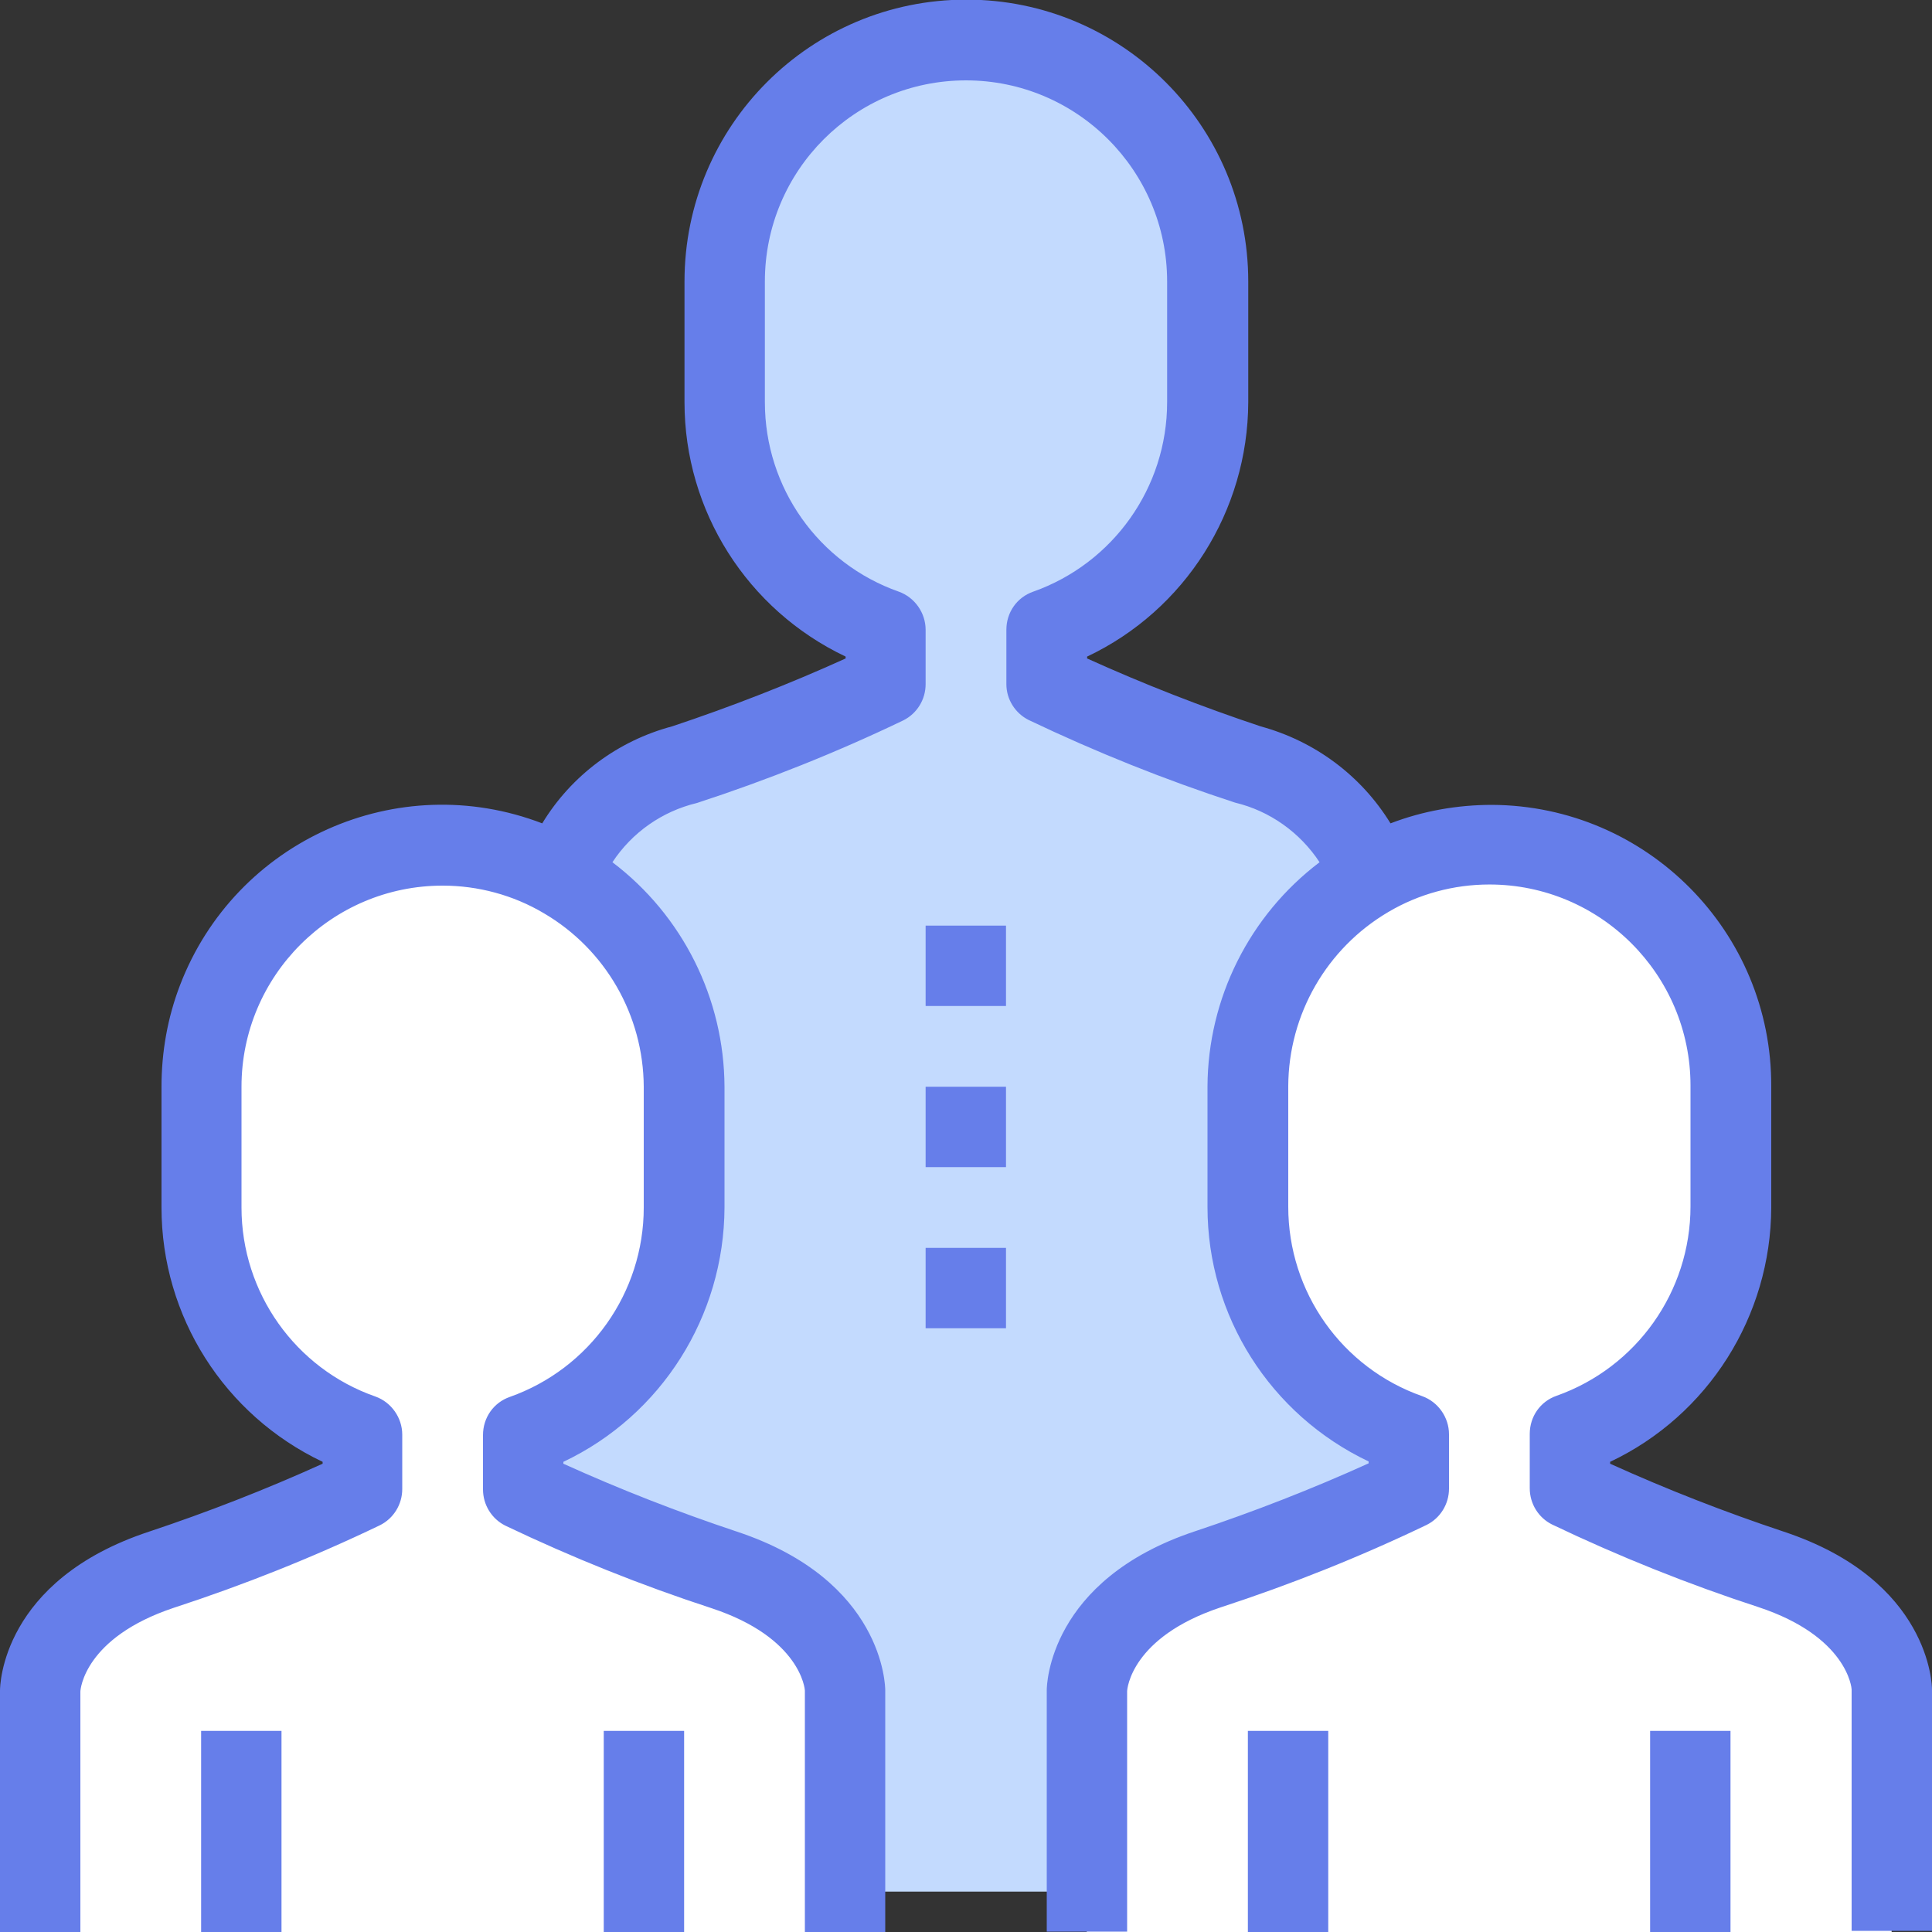 <svg xmlns="http://www.w3.org/2000/svg" id="Capa_1" x="0" y="0" version="1.1" viewBox="26 -96 512 512" xml:space="preserve">
  <rect x="26" y="-96" width="512" height="512" fill="#333333" stroke="none"/>
  <style>
    .st0{fill:#fff}.st2{fill:#667eea}
  </style>
  <path d="M388.5 136.7c9.8-5.7 20.9-8.8 32.2-8.7 35.3 0 64 28.7 64 64v32c0 27.1-17.1 51.3-42.7 60.3v14.4c17.3 8.2 35.1 15.4 53.3 21.3 32 10.7 32 32 32 32v64H314v-64s0-21.3 32-32c18.2-6 36-13.1 53.3-21.3v-14.4c-25.6-9-42.7-33.2-42.7-60.3v-32c.1-22.8 12.2-43.8 31.9-55.3zM250 405.3V416H36.7v-64s0-21.3 32-32c18.2-6 36-13.1 53.3-21.3v-14.4c-25.6-9-42.7-33.2-42.7-60.3v-32c0-35.3 28.7-64 64-64 35.3.1 63.9 28.7 64 64v32c0 27.1-17.1 51.3-42.7 60.3v14.4C182 306.9 199.8 314 218 320c32 10.7 32 32 32 32v53.3z" class="st0"/>
  <path fill="#c3dafe" d="M399.3 284.3v14.4C382 306.9 364.2 314 346 320c-32 10.7-32 32-32 32v53.3h-64V352s0-21.3-32-32c-18.2-6-36-13.1-53.3-21.3v-14.4c25.6-9 42.7-33.2 42.7-60.3v-32c0-22.8-12.1-43.8-31.8-55.3.9-5.4 5.5-21.3 31.8-30.1 18.2-6 36-13.1 53.3-21.3V70.9c-25.6-9-42.7-33.2-42.7-60.3v-32c0-35.3 28.7-64 64-64s64 28.7 64 64v32c0 27.1-17.1 51.3-42.7 60.3v14.4c17.3 8.2 35.1 15.4 53.3 21.3 26.2 8.7 30.9 24.6 31.8 30.1-19.7 11.5-31.8 32.5-31.8 55.3v32c.1 27.1 17.2 51.3 42.7 60.3z"/>
  <g>
    <path d="M498.7 309.9c-15.6-5.2-31-11.2-46-18v-.5c26-12.3 42.6-38.6 42.7-67.4v-32c.2-41.1-33-74.5-74-74.7-9.2 0-18.3 1.6-26.9 4.9-7.8-12.7-20.1-21.8-34.4-25.7-15.6-5.2-31-11.2-46-18V78c26-12.3 42.6-38.6 42.7-67.4v-32c0-41.2-33.4-74.7-74.7-74.7s-74.7 33.4-74.7 74.7v32c0 28.8 16.6 55 42.7 67.4v.5c-15 6.8-30.4 12.8-46 18-14.3 3.8-26.7 13-34.4 25.7-38.3-14.7-81.3 4.5-96 42.9-3.3 8.6-4.9 17.7-4.9 26.9v32c0 28.8 16.6 55 42.7 67.4v.5c-15 6.8-30.4 12.8-46 18C26.4 322.8 26 350.8 26 352v64h21.3v-63.7c0-.6 1.1-14.3 24.7-22.2 18.7-6.1 37-13.4 54.7-21.9 3.6-1.8 5.9-5.5 5.9-9.6v-14.4c0-4.5-2.9-8.6-7.1-10.1C104.3 266.7 90 246.6 90 224v-32c0-29.4 23.9-53.3 53.3-53.3 9.4 0 18.7 2.5 26.8 7.3 16.4 9.6 26.4 27.1 26.5 46v32c0 22.6-14.3 42.7-35.5 50.2-4.3 1.5-7.1 5.5-7.1 10.1v14.4c0 4.1 2.3 7.8 5.9 9.6 17.8 8.5 36 15.8 54.7 21.9 23.6 7.8 24.7 21.5 24.7 21.8v64h21.3v-64c0-1.2-.4-29.2-39.3-42.1-15.6-5.2-31-11.2-46-18v-.5c26-12.3 42.6-38.6 42.7-67.4v-32c-.1-23.4-11.1-45.4-29.7-59.5 5.2-7.9 13.2-13.5 22.4-15.7 18.7-6.1 37-13.4 54.7-21.9 3.6-1.8 5.9-5.5 5.9-9.6V70.9c0-4.5-2.9-8.6-7.1-10.1-21.3-7.5-35.5-27.6-35.5-50.2v-32c0-29.5 23.9-53.3 53.3-53.3s53.3 23.9 53.3 53.3v32c0 22.6-14.3 42.7-35.5 50.2-4.3 1.5-7.1 5.5-7.1 10.1v14.4c0 4 2.3 7.7 5.9 9.5 17.8 8.5 36 15.8 54.7 21.9 9.2 2.2 17.2 7.9 22.4 15.8-18.6 14.1-29.6 36.1-29.7 59.4v32c0 28.8 16.6 55 42.7 67.4v.5c-15 6.8-30.4 12.8-46 18-38.8 12.9-39.3 40.9-39.3 42.1v64h21.3v-63.7c0-.6 1.1-14.3 24.7-22.2 18.7-6.1 37-13.4 54.7-21.9 3.6-1.8 5.9-5.5 5.9-9.6v-14.4c0-4.5-2.9-8.6-7.1-10.1-21.3-7.5-35.5-27.6-35.5-50.2v-32c.1-19 10.2-36.5 26.5-46.1 8.1-4.8 17.4-7.3 26.8-7.3 29.4 0 53.3 23.9 53.3 53.3v32c0 22.6-14.3 42.7-35.5 50.2-4.3 1.5-7.1 5.5-7.1 10.1v14.4c0 4.1 2.3 7.8 5.9 9.6 17.8 8.5 36 15.8 54.7 21.9 23.6 7.8 24.7 21.5 24.7 21.8v64H538v-64c0-.9-.4-28.9-39.3-41.8z" class="st2"/>
    <path d="M271.3 192h21.3v21.3h-21.3V192zM271.3 149.3h21.3v21.3h-21.3v-21.3zM271.3 234.7h21.3V256h-21.3v-21.3zM186 362.7h21.3V416H186v-53.3zM79.3 362.7h21.3V416H79.3v-53.3zM356.7 362.7H378V416h-21.3v-53.3zM463.3 362.7h21.3V416h-21.3v-53.3z" class="st2"/>
  </g>
</svg>